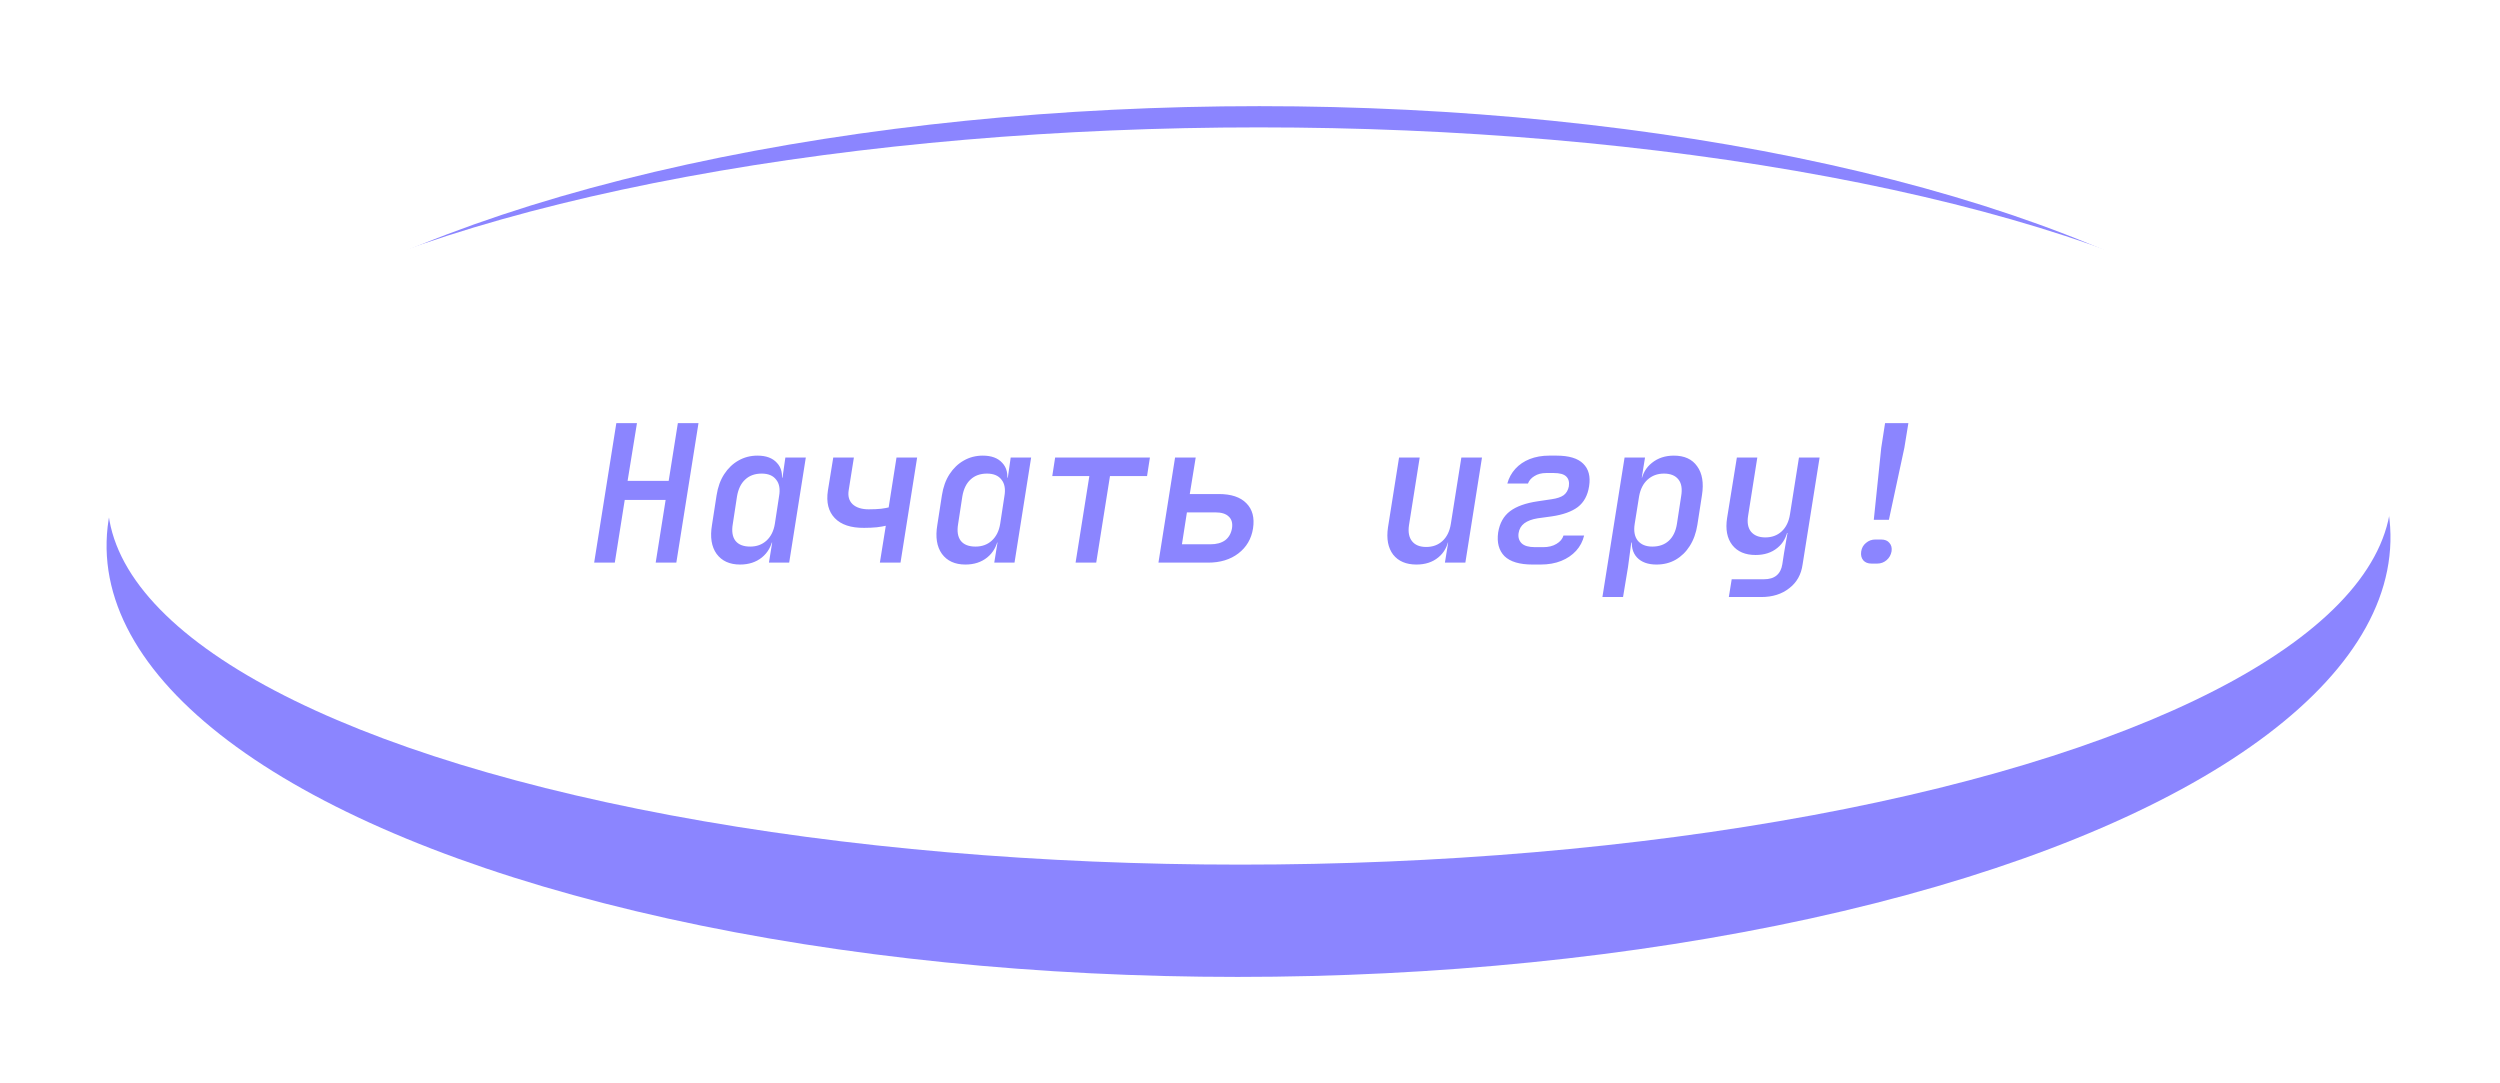 <svg width="471" height="204" viewBox="0 0 471 204" fill="none" xmlns="http://www.w3.org/2000/svg">
<g filter="url(#filter0_f_288_3914)">
<ellipse cx="215.135" cy="82.026" rx="215.135" ry="82.026" transform="matrix(1 0 -0.025 1 22.138 20)" fill="#8B85FF"/>
</g>
<ellipse cx="215.135" cy="69.448" rx="215.135" ry="69.448" transform="matrix(1 0 -0.025 1 22 24)" fill="white"/>
<path d="M111.94 106L116.116 79.72H120.004L118.24 90.592H125.98L127.708 79.72H131.596L127.42 106H123.532L125.404 94.192H117.7L115.828 106H111.94ZM139.43 106.36C137.462 106.36 135.986 105.688 135.002 104.344C134.042 103 133.754 101.188 134.138 98.908L135.002 93.328C135.242 91.768 135.722 90.436 136.442 89.332C137.162 88.228 138.05 87.376 139.106 86.776C140.186 86.152 141.386 85.84 142.706 85.84C144.338 85.84 145.562 86.296 146.378 87.208C147.218 88.096 147.506 89.32 147.242 90.88L146.558 89.98H147.422L147.962 86.2H151.814L148.682 106H144.866L145.478 102.22H144.65L145.622 101.32C145.358 102.88 144.662 104.116 143.534 105.028C142.43 105.916 141.062 106.36 139.43 106.36ZM141.338 102.976C142.562 102.976 143.582 102.604 144.398 101.86C145.238 101.092 145.766 100.036 145.982 98.692L146.774 93.508C147.014 92.164 146.834 91.12 146.234 90.376C145.658 89.608 144.746 89.224 143.498 89.224C142.226 89.224 141.194 89.596 140.402 90.34C139.61 91.06 139.094 92.116 138.854 93.508L138.062 98.692C137.822 100.084 137.99 101.152 138.566 101.896C139.142 102.616 140.066 102.976 141.338 102.976ZM165.768 106L166.884 99.052C166.5 99.148 165.936 99.244 165.192 99.34C164.448 99.412 163.656 99.448 162.816 99.448C160.32 99.472 158.472 98.86 157.272 97.612C156.072 96.364 155.64 94.636 155.976 92.428L156.984 86.2H160.872L159.9 92.32C159.708 93.448 159.948 94.336 160.62 94.984C161.316 95.632 162.336 95.956 163.68 95.956C164.592 95.956 165.372 95.92 166.02 95.848C166.692 95.752 167.16 95.668 167.424 95.596L168.9 86.2H172.788L169.656 106H165.768ZM181.882 106.36C179.914 106.36 178.438 105.688 177.454 104.344C176.494 103 176.206 101.188 176.59 98.908L177.454 93.328C177.694 91.768 178.174 90.436 178.894 89.332C179.614 88.228 180.502 87.376 181.558 86.776C182.638 86.152 183.838 85.84 185.158 85.84C186.79 85.84 188.014 86.296 188.83 87.208C189.67 88.096 189.958 89.32 189.694 90.88L189.01 89.98H189.874L190.414 86.2H194.266L191.134 106H187.318L187.93 102.22H187.102L188.074 101.32C187.81 102.88 187.114 104.116 185.986 105.028C184.882 105.916 183.514 106.36 181.882 106.36ZM183.79 102.976C185.014 102.976 186.034 102.604 186.85 101.86C187.69 101.092 188.218 100.036 188.434 98.692L189.226 93.508C189.466 92.164 189.286 91.12 188.686 90.376C188.11 89.608 187.198 89.224 185.95 89.224C184.678 89.224 183.646 89.596 182.854 90.34C182.062 91.06 181.546 92.116 181.306 93.508L180.514 98.692C180.274 100.084 180.442 101.152 181.018 101.896C181.594 102.616 182.518 102.976 183.79 102.976ZM202.64 106L205.232 89.692H198.248L198.788 86.2H216.644L216.104 89.692H209.12L206.528 106H202.64ZM218.25 106L221.382 86.2H225.27L224.154 93.076H229.626C231.954 93.076 233.682 93.652 234.81 94.804C235.962 95.956 236.382 97.54 236.07 99.556C235.758 101.524 234.834 103.096 233.298 104.272C231.786 105.424 229.89 106 227.61 106H218.25ZM222.678 102.544H228.042C229.194 102.544 230.118 102.292 230.814 101.788C231.51 101.26 231.942 100.504 232.11 99.52C232.254 98.56 232.05 97.828 231.498 97.324C230.97 96.796 230.13 96.532 228.978 96.532H223.614L222.678 102.544ZM266.858 106.36C264.914 106.36 263.45 105.736 262.466 104.488C261.506 103.216 261.182 101.512 261.494 99.376L263.582 86.2H267.47L265.454 98.944C265.262 100.24 265.454 101.248 266.03 101.968C266.606 102.688 267.494 103.048 268.694 103.048C269.918 103.048 270.938 102.676 271.754 101.932C272.594 101.164 273.122 100.084 273.338 98.692L275.318 86.2H279.206L276.074 106H272.222L272.834 102.22H271.898L272.978 101.32C272.738 102.904 272.066 104.14 270.962 105.028C269.882 105.916 268.514 106.36 266.858 106.36ZM290.244 106.36H288.732C286.284 106.36 284.52 105.832 283.44 104.776C282.384 103.696 281.988 102.208 282.252 100.312C282.54 98.56 283.284 97.228 284.484 96.316C285.684 95.404 287.424 94.78 289.704 94.444L292.368 94.048C293.352 93.904 294.096 93.652 294.6 93.292C295.104 92.908 295.428 92.356 295.572 91.636C295.692 90.82 295.524 90.196 295.068 89.764C294.636 89.332 293.844 89.116 292.692 89.116H291.324C290.436 89.116 289.692 89.308 289.092 89.692C288.492 90.052 288.084 90.52 287.868 91.096H283.98C284.268 90.04 284.772 89.116 285.492 88.324C286.212 87.532 287.112 86.92 288.192 86.488C289.296 86.056 290.52 85.84 291.864 85.84H293.232C295.584 85.84 297.264 86.344 298.272 87.352C299.304 88.36 299.676 89.776 299.388 91.6C299.124 93.328 298.416 94.636 297.264 95.524C296.112 96.388 294.468 96.976 292.332 97.288L289.704 97.648C288.648 97.816 287.808 98.128 287.184 98.584C286.584 99.04 286.224 99.652 286.104 100.42C285.984 101.212 286.176 101.86 286.68 102.364C287.184 102.844 288.024 103.084 289.2 103.084H290.748C291.732 103.084 292.56 102.88 293.232 102.472C293.928 102.064 294.372 101.536 294.564 100.888H298.452C298.188 101.992 297.684 102.952 296.94 103.768C296.196 104.584 295.26 105.22 294.132 105.676C293.004 106.132 291.708 106.36 290.244 106.36ZM301.894 112.48L306.07 86.2H309.922L309.31 89.98H310.138L309.166 90.88C309.406 89.32 310.09 88.096 311.218 87.208C312.346 86.296 313.726 85.84 315.358 85.84C317.35 85.84 318.814 86.512 319.75 87.856C320.71 89.176 321.01 90.988 320.65 93.292L319.786 98.872C319.546 100.408 319.066 101.74 318.346 102.868C317.65 103.972 316.762 104.836 315.682 105.46C314.626 106.06 313.426 106.36 312.082 106.36C310.474 106.36 309.25 105.916 308.41 105.028C307.57 104.116 307.27 102.88 307.51 101.32L308.23 102.22H307.33L306.718 106.828L305.782 112.48H301.894ZM311.29 102.976C312.562 102.976 313.594 102.616 314.386 101.896C315.202 101.152 315.718 100.084 315.934 98.692L316.726 93.508C316.966 92.116 316.798 91.06 316.222 90.34C315.646 89.596 314.734 89.224 313.486 89.224C312.262 89.224 311.23 89.608 310.39 90.376C309.574 91.12 309.046 92.164 308.806 93.508L307.978 98.692C307.762 100.036 307.954 101.092 308.554 101.86C309.178 102.604 310.09 102.976 311.29 102.976ZM325.712 112.48L326.252 109.132H332.336C333.344 109.132 334.136 108.892 334.712 108.412C335.288 107.932 335.648 107.224 335.792 106.288L336.116 104.164L336.764 100.42H335.792L336.872 99.52C336.632 101.104 335.96 102.34 334.856 103.228C333.776 104.116 332.408 104.56 330.752 104.56C328.808 104.56 327.344 103.936 326.36 102.688C325.376 101.416 325.052 99.712 325.388 97.576L327.224 86.2H331.076L329.348 97.144C329.132 98.44 329.312 99.448 329.888 100.168C330.488 100.888 331.388 101.248 332.588 101.248C333.812 101.248 334.832 100.876 335.648 100.132C336.488 99.364 337.016 98.284 337.232 96.892L338.924 86.2H342.812L339.608 106.36C339.344 108.256 338.504 109.744 337.088 110.824C335.696 111.928 333.944 112.48 331.832 112.48H325.712ZM353.022 97.936L354.426 84.364L355.146 79.72H359.538L358.782 84.364L355.866 97.936H353.022ZM352.59 106.18C351.918 106.18 351.402 105.976 351.042 105.568C350.682 105.136 350.55 104.584 350.646 103.912C350.742 103.24 351.042 102.7 351.546 102.292C352.05 101.86 352.638 101.644 353.31 101.644H354.39C355.11 101.644 355.638 101.86 355.974 102.292C356.334 102.7 356.466 103.228 356.37 103.876C356.25 104.548 355.938 105.1 355.434 105.532C354.93 105.964 354.342 106.18 353.67 106.18H352.59Z" fill="#8B85FF"/>
<defs>
<filter id="filter0_f_288_3914" x="0.059" y="0" width="470.29" height="204" filterUnits="userSpaceOnUse" color-interpolation-filters="sRGB">
<feFlood flood-opacity="0" result="BackgroundImageFix"/>
<feBlend mode="normal" in="SourceGraphic" in2="BackgroundImageFix" result="shape"/>
<feGaussianBlur stdDeviation="10" result="effect1_foregroundBlur_288_3914"/>
</filter>
</defs>
</svg>
